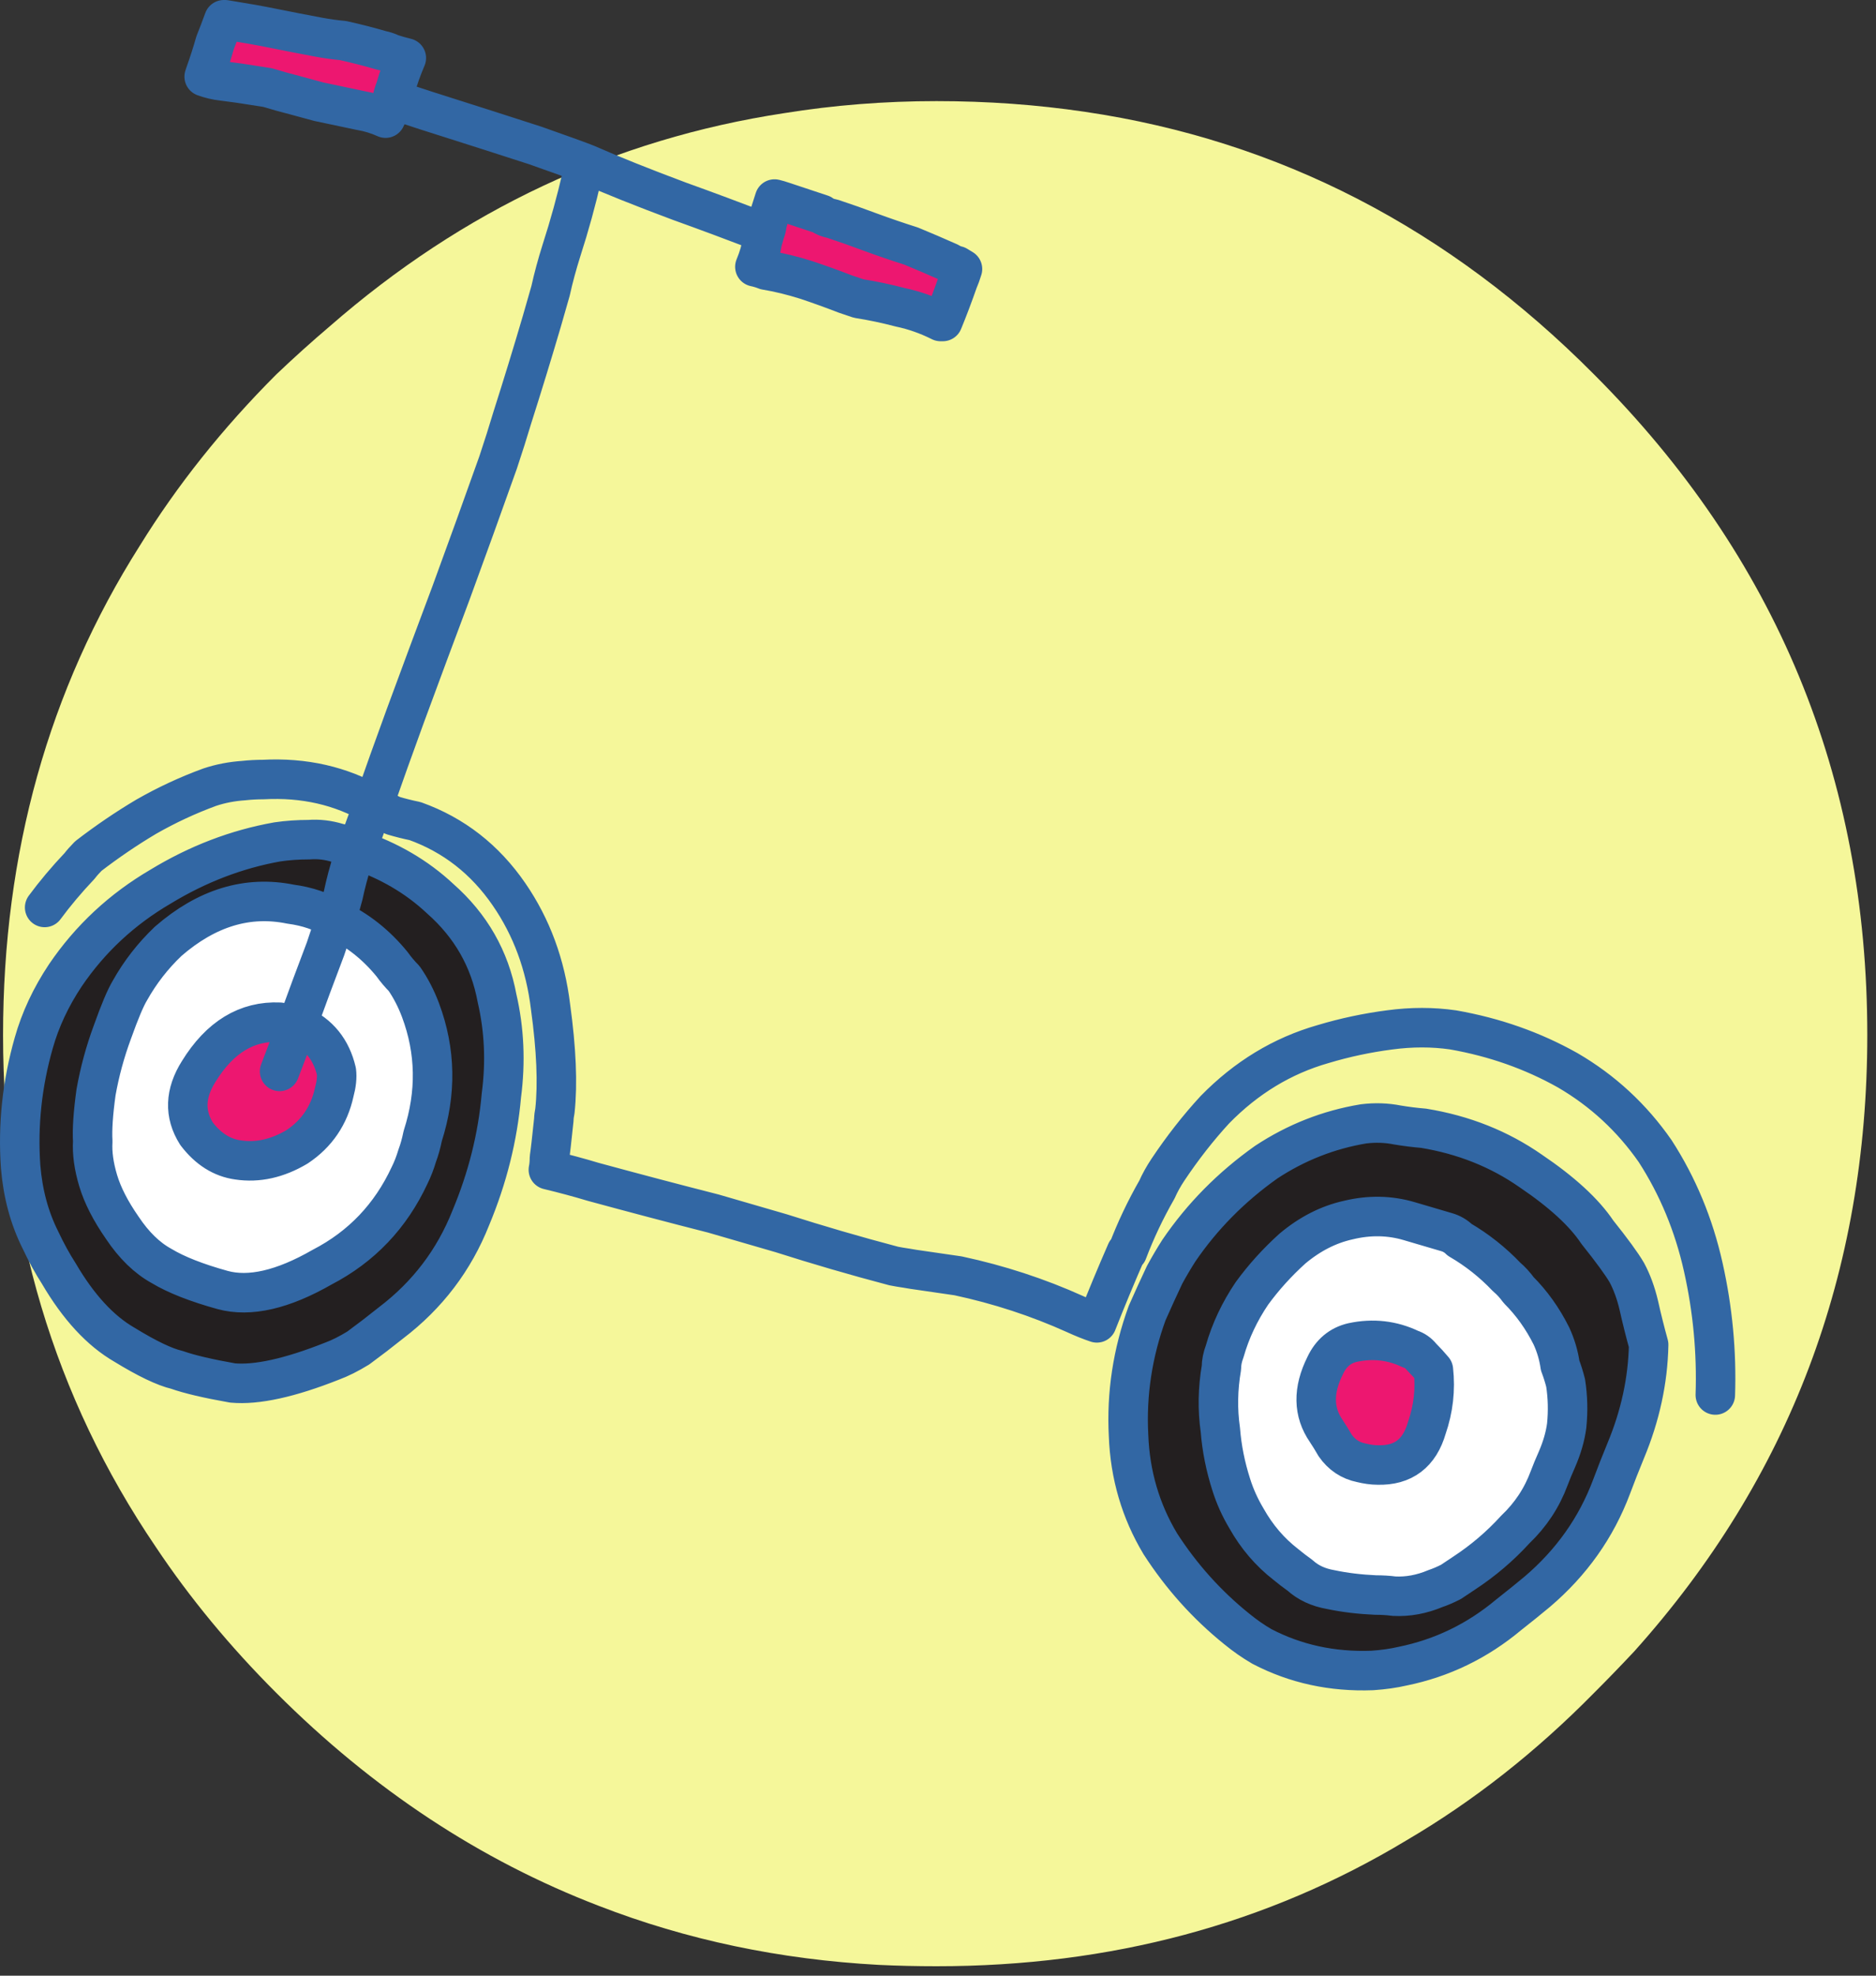 <?xml version="1.0" encoding="UTF-8" standalone="no"?><!DOCTYPE svg PUBLIC "-//W3C//DTD SVG 1.1//EN" "http://www.w3.org/Graphics/SVG/1.1/DTD/svg11.dtd"><svg width="100%" height="100%" viewBox="0 0 95 100" version="1.1" xmlns="http://www.w3.org/2000/svg" xmlns:xlink="http://www.w3.org/1999/xlink" xml:space="preserve" xmlns:serif="http://www.serif.com/" style="fill-rule:evenodd;clip-rule:evenodd;stroke-linecap:round;stroke-linejoin:round;stroke-miterlimit:3;"><rect x="0" y="0" width="95" height="100" fill="#333333" stroke="none"/><g><path id="path23988" d="M30.334,96.47c-6.014,-2.307 -11.46,-5.9 -16.343,-10.784c-2.352,-2.351 -4.387,-4.815 -6.105,-7.391c-5.155,-7.596 -7.731,-16.232 -7.731,-25.908c0,-9.222 2.305,-17.473 6.917,-24.754c1.899,-3.074 4.206,-5.967 6.919,-8.68c0.903,-0.86 1.807,-1.672 2.711,-2.44c6.737,-5.879 14.401,-9.474 22.99,-10.783c2.532,-0.409 5.11,-0.612 7.732,-0.612c2.578,0 5.087,0.181 7.527,0.543c9.812,1.448 18.403,5.878 25.772,13.292c9.224,9.224 13.836,20.369 13.836,33.434c0,12.027 -3.933,22.426 -11.801,31.198c-0.678,0.722 -1.356,1.424 -2.035,2.101c-2.937,2.984 -6.104,5.473 -9.495,7.461c-7.053,4.251 -14.988,6.375 -23.804,6.375c-0.994,0 -1.966,-0.023 -2.916,-0.068c-5.018,-0.272 -9.744,-1.267 -14.174,-2.984" style="fill:#f5f79a;fill-rule:nonzero;"/><path id="path24068" d="M11.427,1.048l0.332,0.055c0.7,0.112 1.419,0.239 2.155,0.388c0.738,0.147 1.493,0.296 2.266,0.44c0.407,0.077 0.811,0.132 1.216,0.168c0.663,0.148 1.31,0.312 1.935,0.496c0.185,0.037 0.351,0.093 0.497,0.167c0.222,0.074 0.479,0.148 0.775,0.221c-0.221,0.517 -0.405,1.032 -0.553,1.548c-0.074,0.183 -0.13,0.368 -0.167,0.552l-0.055,0.277c-0.074,0.222 -0.165,0.442 -0.276,0.663c-0.405,-0.185 -0.829,-0.312 -1.27,-0.387c-0.702,-0.148 -1.402,-0.293 -2.102,-0.444c-0.404,-0.109 -0.81,-0.22 -1.216,-0.33c-0.441,-0.111 -0.902,-0.24 -1.381,-0.386c-0.48,-0.076 -0.957,-0.148 -1.437,-0.222c-0.258,-0.038 -0.534,-0.071 -0.83,-0.111c-0.33,-0.037 -0.644,-0.111 -0.938,-0.22l0.056,-0.168c0.182,-0.515 0.349,-1.032 0.496,-1.547c0.148,-0.368 0.294,-0.754 0.442,-1.16l0.055,0Zm27.304,10.778c0.072,-0.186 0.111,-0.331 0.111,-0.442c0.109,-0.406 0.238,-0.829 0.385,-1.272c0.148,0.036 0.277,0.074 0.387,0.112c0.665,0.222 1.328,0.44 1.992,0.662c0.146,0.112 0.33,0.184 0.552,0.222c0.662,0.22 1.289,0.442 1.878,0.663c0.7,0.257 1.399,0.497 2.099,0.719c0.627,0.258 1.272,0.533 1.936,0.829c0.111,0.072 0.239,0.128 0.387,0.163l0.276,0.168l-0.111,0.332l-0.111,0.277c-0.257,0.736 -0.514,1.417 -0.773,2.043l-0.111,0c-0.664,-0.331 -1.344,-0.57 -2.045,-0.718c-0.7,-0.184 -1.4,-0.332 -2.1,-0.442c-0.221,-0.074 -0.441,-0.147 -0.663,-0.223c-0.662,-0.256 -1.326,-0.496 -1.989,-0.716c-0.701,-0.221 -1.381,-0.388 -2.047,-0.499c-0.184,-0.073 -0.366,-0.128 -0.552,-0.166c0.186,-0.44 0.314,-0.883 0.388,-1.326c0.036,-0.112 0.074,-0.238 0.111,-0.386m29.733,56.098c1.031,-0.221 2.008,-0.11 2.93,0.331c0.221,0.073 0.405,0.203 0.552,0.387c0.222,0.222 0.424,0.442 0.609,0.664c0.109,0.994 0,1.97 -0.332,2.929c-0.369,1.288 -1.197,1.916 -2.487,1.879c-0.258,0 -0.534,-0.039 -0.829,-0.111c-0.552,-0.111 -0.995,-0.405 -1.327,-0.884c-0.148,-0.257 -0.294,-0.499 -0.442,-0.719c-0.663,-0.958 -0.682,-2.062 -0.055,-3.316c0.295,-0.626 0.756,-1.013 1.381,-1.16m-53.389,-16.029c-0.295,0.775 -0.589,1.548 -0.884,2.321c0.295,-0.773 0.589,-1.546 0.884,-2.321l0.111,0c0.994,0.443 1.621,1.217 1.88,2.321c0.036,0.295 0,0.646 -0.112,1.051c-0.258,1.18 -0.884,2.1 -1.879,2.761c-0.995,0.592 -1.989,0.814 -2.984,0.664c-0.811,-0.11 -1.511,-0.552 -2.101,-1.325c-0.626,-0.995 -0.588,-2.044 0.112,-3.151c1.068,-1.732 2.43,-2.56 4.089,-2.485c0.295,0.036 0.589,0.092 0.884,0.164" style="fill:#ed1770;fill-rule:nonzero;"/><path id="path24072" d="M72.058,57.09c2.026,0.332 3.832,1.051 5.416,2.156c1.584,1.068 2.708,2.101 3.372,3.095c0.736,0.921 1.233,1.604 1.49,2.044c0.259,0.48 0.462,1.033 0.608,1.66c0.148,0.662 0.314,1.325 0.499,1.989c-0.037,1.805 -0.424,3.593 -1.161,5.361c-0.258,0.626 -0.498,1.234 -0.718,1.824c-0.774,2.063 -2.028,3.832 -3.758,5.306c-0.443,0.368 -0.922,0.756 -1.438,1.16c-1.585,1.326 -3.372,2.193 -5.361,2.598c-0.479,0.111 -0.995,0.183 -1.547,0.22c-2.026,0.075 -3.888,-0.332 -5.582,-1.214c-0.442,-0.259 -0.866,-0.554 -1.271,-0.886c-1.512,-1.216 -2.801,-2.653 -3.869,-4.31c-0.995,-1.658 -1.53,-3.482 -1.603,-5.472c-0.111,-2.099 0.203,-4.163 0.939,-6.188c0.296,-0.666 0.59,-1.31 0.885,-1.935c0.22,-0.407 0.46,-0.812 0.719,-1.217c1.178,-1.732 2.652,-3.223 4.421,-4.476c1.511,-0.996 3.149,-1.642 4.919,-1.936c0.589,-0.072 1.16,-0.055 1.713,0.056c0.443,0.073 0.884,0.129 1.327,0.165m1.16,5.251c-0.626,-0.184 -1.252,-0.368 -1.879,-0.552c-0.995,-0.295 -2.027,-0.315 -3.096,-0.055c-0.995,0.221 -1.935,0.699 -2.817,1.437c-0.775,0.7 -1.456,1.454 -2.046,2.264c-0.626,0.923 -1.088,1.899 -1.381,2.931c-0.111,0.293 -0.165,0.571 -0.165,0.829c-0.186,1.068 -0.203,2.118 -0.056,3.15c0.072,0.921 0.257,1.841 0.552,2.765c0.184,0.587 0.442,1.16 0.773,1.712c0.517,0.92 1.18,1.695 1.991,2.323c0.221,0.182 0.46,0.368 0.718,0.552c0.406,0.368 0.92,0.608 1.547,0.717c0.7,0.147 1.456,0.24 2.267,0.275c0.33,0 0.644,0.018 0.94,0.058c0.7,0.036 1.4,-0.093 2.098,-0.388c0.222,-0.074 0.48,-0.182 0.775,-0.332c0.221,-0.148 0.441,-0.294 0.664,-0.442c0.957,-0.627 1.823,-1.363 2.597,-2.211c0.774,-0.736 1.344,-1.601 1.714,-2.597c0.11,-0.296 0.238,-0.608 0.386,-0.939c0.258,-0.591 0.424,-1.161 0.496,-1.716c0.075,-0.735 0.056,-1.453 -0.053,-2.153c-0.075,-0.295 -0.165,-0.591 -0.277,-0.884c-0.074,-0.515 -0.222,-1.014 -0.442,-1.492c-0.442,-0.886 -0.994,-1.659 -1.658,-2.323c-0.186,-0.256 -0.387,-0.477 -0.608,-0.663c-0.7,-0.736 -1.492,-1.364 -2.378,-1.88c-0.182,-0.182 -0.405,-0.312 -0.662,-0.386m-55.159,-19.343c-0.219,0.625 -0.404,1.252 -0.552,1.877c-0.111,0.554 -0.277,1.107 -0.497,1.659c0.22,-0.552 0.386,-1.105 0.497,-1.659c0.148,-0.625 0.333,-1.252 0.552,-1.877c1.659,0.551 3.077,1.381 4.256,2.487c1.548,1.364 2.507,3.038 2.875,5.029c0.368,1.584 0.442,3.225 0.22,4.919c-0.183,2.1 -0.699,4.164 -1.547,6.19c-0.847,2.138 -2.192,3.906 -4.035,5.306c-0.552,0.441 -1.105,0.866 -1.657,1.27c-0.479,0.295 -0.921,0.516 -1.327,0.666c-2.137,0.846 -3.813,1.214 -5.029,1.104c-1.253,-0.222 -2.192,-0.443 -2.819,-0.664c-0.626,-0.147 -1.51,-0.57 -2.653,-1.271c-1.216,-0.7 -2.321,-1.897 -3.316,-3.592c-0.332,-0.516 -0.644,-1.087 -0.94,-1.715c-0.553,-1.104 -0.884,-2.338 -0.995,-3.701c-0.146,-2.101 0.075,-4.183 0.664,-6.245c0.331,-1.182 0.866,-2.323 1.603,-3.428c1.252,-1.843 2.855,-3.335 4.808,-4.478c1.879,-1.14 3.849,-1.896 5.913,-2.262c0.516,-0.076 1.05,-0.112 1.604,-0.112c0.478,-0.039 0.958,0.017 1.436,0.165c0.37,0.072 0.682,0.184 0.939,0.332m-1.049,3.536c-0.663,-0.405 -1.419,-0.663 -2.267,-0.773c-2.173,-0.443 -4.236,0.184 -6.189,1.878c-0.774,0.738 -1.419,1.567 -1.935,2.49c-0.22,0.366 -0.516,1.066 -0.884,2.097c-0.368,0.996 -0.645,2.009 -0.828,3.041c-0.149,1.07 -0.203,1.896 -0.167,2.487c-0.036,0.589 0.055,1.252 0.276,1.989c0.222,0.738 0.626,1.53 1.216,2.376c0.59,0.884 1.254,1.531 1.991,1.935c0.736,0.444 1.767,0.848 3.093,1.216c1.364,0.368 3.04,-0.017 5.031,-1.16c1.989,-1.031 3.463,-2.579 4.421,-4.643c0.147,-0.294 0.276,-0.626 0.387,-0.994c0.109,-0.295 0.203,-0.627 0.277,-0.995c0.699,-2.173 0.662,-4.292 -0.112,-6.357c-0.221,-0.59 -0.497,-1.122 -0.828,-1.6c-0.221,-0.223 -0.424,-0.462 -0.609,-0.72c-0.809,-0.995 -1.768,-1.751 -2.873,-2.267" style="fill:#231f20;fill-rule:nonzero;"/><path id="path24076" d="M73.218,62.413c0.257,0.073 0.479,0.203 0.663,0.385c0.885,0.514 1.677,1.139 2.376,1.872c0.222,0.184 0.424,0.406 0.609,0.66c0.664,0.662 1.216,1.432 1.657,2.314c0.222,0.477 0.37,0.973 0.443,1.485c0.111,0.293 0.203,0.588 0.276,0.881c0.111,0.698 0.129,1.414 0.055,2.146c-0.072,0.553 -0.239,1.121 -0.496,1.709c-0.148,0.329 -0.278,0.641 -0.388,0.935c-0.37,0.992 -0.939,1.854 -1.712,2.586c-0.775,0.846 -1.64,1.579 -2.599,2.203c-0.221,0.148 -0.441,0.295 -0.664,0.441c-0.293,0.148 -0.552,0.258 -0.773,0.331c-0.699,0.293 -1.4,0.423 -2.1,0.385c-0.295,-0.038 -0.608,-0.057 -0.94,-0.057c-0.81,-0.035 -1.566,-0.127 -2.266,-0.275c-0.626,-0.108 -1.141,-0.348 -1.546,-0.713c-0.259,-0.184 -0.499,-0.368 -0.719,-0.551c-0.812,-0.625 -1.475,-1.396 -1.991,-2.313c-0.33,-0.551 -0.589,-1.121 -0.773,-1.705c-0.296,-0.92 -0.48,-1.836 -0.552,-2.754c-0.148,-1.028 -0.129,-2.073 0.055,-3.138c0,-0.258 0.054,-0.534 0.165,-0.826c0.295,-1.028 0.756,-2 1.381,-2.918c0.591,-0.808 1.272,-1.559 2.047,-2.256c0.883,-0.736 1.823,-1.212 2.817,-1.432c1.07,-0.259 2.102,-0.239 3.096,0.054c0.627,0.184 1.254,0.367 1.879,0.551m-4.753,5.561c-0.627,0.147 -1.087,0.531 -1.382,1.155c-0.626,1.249 -0.608,2.349 0.055,3.304c0.148,0.22 0.295,0.459 0.443,0.716c0.332,0.477 0.773,0.769 1.325,0.88c0.296,0.072 0.572,0.111 0.829,0.111c1.291,0.037 2.119,-0.588 2.488,-1.872c0.331,-0.955 0.442,-1.927 0.331,-2.918c-0.184,-0.221 -0.385,-0.44 -0.608,-0.661c-0.147,-0.184 -0.331,-0.312 -0.552,-0.385c-0.921,-0.44 -1.899,-0.551 -2.929,-0.33m-53.39,-15.966c-0.294,-0.072 -0.589,-0.128 -0.884,-0.164c-1.658,-0.075 -3.021,0.75 -4.089,2.476c-0.7,1.102 -0.739,2.148 -0.112,3.138c0.591,0.771 1.291,1.211 2.101,1.32c0.995,0.148 1.99,-0.072 2.984,-0.661c0.995,-0.659 1.62,-1.575 1.879,-2.749c0.111,-0.404 0.148,-0.754 0.111,-1.048c-0.259,-1.1 -0.884,-1.872 -1.879,-2.312l-0.111,0c0.479,-1.32 0.959,-2.606 1.436,-3.854c0.184,-0.552 0.351,-1.045 0.499,-1.486c1.105,0.514 2.063,1.268 2.873,2.257c0.186,0.259 0.388,0.496 0.61,0.717c0.33,0.476 0.606,1.007 0.828,1.595c0.773,2.057 0.81,4.167 0.11,6.332c-0.073,0.367 -0.166,0.697 -0.276,0.991c-0.11,0.366 -0.24,0.697 -0.386,0.99c-0.959,2.056 -2.434,3.599 -4.423,4.626c-1.989,1.137 -3.665,1.521 -5.029,1.154c-1.327,-0.366 -2.358,-0.769 -3.094,-1.21c-0.737,-0.403 -1.401,-1.047 -1.99,-1.927c-0.591,-0.845 -0.995,-1.633 -1.216,-2.368c-0.222,-0.733 -0.314,-1.395 -0.278,-1.981c-0.036,-0.588 0.019,-1.412 0.167,-2.476c0.184,-1.028 0.46,-2.039 0.829,-3.03c0.368,-1.026 0.663,-1.724 0.884,-2.09c0.516,-0.919 1.16,-1.744 1.935,-2.479c1.952,-1.688 4.016,-2.312 6.189,-1.872c0.848,0.111 1.603,0.367 2.267,0.771c-0.148,0.441 -0.315,0.934 -0.499,1.486c-0.477,1.248 -0.957,2.534 -1.436,3.854" style="fill:#fff;fill-rule:nonzero;"/><path id="path24080" d="M11.391,1l-0.055,0c-0.148,0.405 -0.295,0.792 -0.443,1.161c-0.146,0.516 -0.313,1.034 -0.497,1.548l-0.056,0.17c0.295,0.109 0.608,0.182 0.94,0.22c0.296,0.038 0.572,0.073 0.831,0.11c0.48,0.075 0.958,0.147 1.438,0.223c0.48,0.145 0.94,0.276 1.383,0.387c0.405,0.11 0.812,0.221 1.217,0.33c0.702,0.15 1.402,0.296 2.104,0.444c0.442,0.075 0.866,0.203 1.272,0.387c0.111,-0.221 0.202,-0.441 0.276,-0.663l0.055,-0.277c0.037,-0.185 0.093,-0.371 0.167,-0.553c0.148,-0.518 0.332,-1.032 0.553,-1.551c-0.296,-0.073 -0.553,-0.145 -0.775,-0.221c-0.146,-0.074 -0.312,-0.13 -0.497,-0.167c-0.627,-0.184 -1.273,-0.348 -1.937,-0.496c-0.407,-0.036 -0.811,-0.092 -1.218,-0.168c-0.773,-0.144 -1.53,-0.293 -2.269,-0.441c-0.737,-0.15 -1.456,-0.276 -2.156,-0.388l-0.333,-0.055Zm8.465,4.04c0.591,0.183 1.163,0.369 1.716,0.553c2.324,0.736 4.169,1.328 5.533,1.77c1.364,0.48 2.232,0.793 2.6,0.941c1.255,0.553 2.823,1.181 4.704,1.883c1.328,0.477 2.766,1.013 4.316,1.604c0.072,-0.187 0.111,-0.332 0.111,-0.443c0.109,-0.408 0.239,-0.829 0.387,-1.273c0.146,0.036 0.276,0.073 0.386,0.112c0.666,0.221 1.328,0.441 1.994,0.662c0.146,0.112 0.332,0.183 0.553,0.223c0.663,0.22 1.291,0.441 1.88,0.663c0.701,0.258 1.401,0.498 2.103,0.72c0.626,0.258 1.272,0.534 1.937,0.83c0.111,0.072 0.239,0.128 0.387,0.163l0.277,0.168l-0.111,0.332l-0.11,0.277c-0.259,0.738 -0.516,1.419 -0.775,2.047l-0.112,0c-0.664,-0.332 -1.345,-0.572 -2.047,-0.719c-0.701,-0.185 -1.401,-0.332 -2.102,-0.442c-0.222,-0.075 -0.442,-0.148 -0.664,-0.224c-0.663,-0.256 -1.328,-0.498 -1.992,-0.718c-0.7,-0.221 -1.383,-0.388 -2.047,-0.498c-0.185,-0.074 -0.369,-0.128 -0.553,-0.167c0.184,-0.441 0.313,-0.884 0.388,-1.327c0.036,-0.112 0.073,-0.238 0.11,-0.386m-9.02,-3.487c-0.073,0.184 -0.146,0.369 -0.22,0.553c-0.296,1.291 -0.646,2.564 -1.052,3.818c-0.221,0.702 -0.406,1.382 -0.553,2.048c-0.148,0.517 -0.295,1.032 -0.444,1.549c-0.477,1.623 -0.976,3.247 -1.493,4.869c-0.22,0.739 -0.462,1.494 -0.719,2.268c-0.775,2.179 -1.567,4.372 -2.379,6.586c-0.776,2.065 -1.55,4.15 -2.325,6.252c-0.552,1.512 -1.088,3.006 -1.604,4.482l0.277,0.11c0.222,0.184 0.462,0.333 0.719,0.444c0.368,0.109 0.737,0.202 1.107,0.277c1.954,0.7 3.541,1.937 4.758,3.707c1.143,1.66 1.844,3.558 2.103,5.7c0.295,2.14 0.368,3.89 0.221,5.256c-0.037,0.182 -0.054,0.332 -0.054,0.441c-0.112,1.069 -0.186,1.716 -0.223,1.936c0,0.223 -0.017,0.425 -0.055,0.609c0.775,0.186 1.531,0.388 2.268,0.61c2.03,0.552 4.058,1.089 6.087,1.605c1.144,0.332 2.287,0.663 3.431,0.996c1.844,0.588 3.744,1.143 5.7,1.659c0.182,0.037 0.404,0.074 0.662,0.112l0.332,0.056c0.775,0.109 1.531,0.22 2.27,0.33c2.065,0.443 4.038,1.087 5.92,1.936c0.405,0.186 0.774,0.334 1.106,0.444c0.479,-1.218 0.978,-2.416 1.494,-3.597l0.056,0c0.405,-1.069 0.902,-2.121 1.493,-3.153c0.148,-0.334 0.332,-0.666 0.553,-0.998c0.739,-1.105 1.531,-2.12 2.38,-3.041c1.587,-1.623 3.412,-2.731 5.478,-3.321c1.106,-0.332 2.232,-0.571 3.376,-0.719c1.106,-0.149 2.176,-0.149 3.208,0c2.102,0.368 4.038,1.051 5.809,2.047c1.772,1.033 3.247,2.397 4.428,4.094c1.143,1.771 1.955,3.726 2.433,5.866c0.48,2.138 0.683,4.298 0.61,6.474m-14.774,-13.502c2.03,0.332 3.836,1.052 5.422,2.158c1.586,1.07 2.712,2.104 3.376,3.099c0.737,0.923 1.236,1.605 1.493,2.045c0.259,0.482 0.461,1.035 0.609,1.662c0.148,0.665 0.314,1.328 0.498,1.993c-0.036,1.807 -0.424,3.596 -1.162,5.367c-0.257,0.626 -0.498,1.234 -0.718,1.826c-0.775,2.066 -2.03,3.836 -3.763,5.311c-0.444,0.369 -0.923,0.757 -1.439,1.161c-1.586,1.328 -3.376,2.196 -5.368,2.603c-0.478,0.111 -0.996,0.183 -1.548,0.22c-2.029,0.075 -3.892,-0.332 -5.589,-1.217c-0.443,-0.258 -0.867,-0.554 -1.272,-0.886c-1.513,-1.217 -2.804,-2.656 -3.873,-4.314c-0.996,-1.662 -1.531,-3.487 -1.606,-5.479c-0.11,-2.103 0.204,-4.169 0.942,-6.196c0.294,-0.667 0.59,-1.311 0.885,-1.937c0.221,-0.407 0.461,-0.814 0.719,-1.219c1.181,-1.733 2.656,-3.227 4.426,-4.481c1.512,-0.996 3.154,-1.643 4.926,-1.938c0.589,-0.073 1.161,-0.054 1.714,0.056c0.443,0.074 0.886,0.13 1.328,0.166Zm1.162,5.257c0.258,0.073 0.48,0.204 0.664,0.387c0.886,0.516 1.678,1.145 2.378,1.881c0.223,0.187 0.424,0.408 0.61,0.664c0.665,0.664 1.218,1.44 1.66,2.325c0.221,0.479 0.369,0.979 0.442,1.494c0.112,0.293 0.203,0.59 0.278,0.885c0.109,0.701 0.128,1.42 0.054,2.156c-0.073,0.556 -0.24,1.127 -0.497,1.719c-0.148,0.33 -0.277,0.644 -0.388,0.938c-0.369,0.998 -0.941,1.864 -1.715,2.6c-0.774,0.85 -1.642,1.587 -2.601,2.215c-0.221,0.148 -0.443,0.295 -0.664,0.443c-0.295,0.149 -0.553,0.258 -0.775,0.332c-0.7,0.294 -1.401,0.425 -2.101,0.388c-0.296,-0.04 -0.609,-0.058 -0.941,-0.058c-0.811,-0.036 -1.568,-0.128 -2.27,-0.276c-0.626,-0.109 -1.142,-0.349 -1.548,-0.717c-0.258,-0.184 -0.498,-0.371 -0.72,-0.553c-0.812,-0.63 -1.474,-1.404 -1.992,-2.326c-0.332,-0.553 -0.589,-1.126 -0.774,-1.714c-0.296,-0.924 -0.48,-1.846 -0.552,-2.767c-0.148,-1.033 -0.13,-2.084 0.054,-3.155c0,-0.258 0.055,-0.536 0.166,-0.829c0.294,-1.033 0.756,-2.011 1.382,-2.935c0.591,-0.81 1.274,-1.565 2.05,-2.266c0.884,-0.74 1.824,-1.218 2.82,-1.439c1.07,-0.26 2.104,-0.241 3.1,0.055c0.626,0.184 1.253,0.369 1.88,0.553Zm-4.758,5.589c1.031,-0.221 2.01,-0.11 2.932,0.332c0.222,0.072 0.406,0.202 0.554,0.387c0.221,0.223 0.424,0.443 0.608,0.664c0.11,0.996 0,1.973 -0.332,2.933c-0.37,1.29 -1.199,1.919 -2.49,1.882c-0.258,0 -0.534,-0.04 -0.83,-0.112c-0.552,-0.111 -0.995,-0.406 -1.327,-0.884c-0.148,-0.259 -0.296,-0.499 -0.444,-0.72c-0.664,-0.96 -0.683,-2.066 -0.055,-3.32c0.295,-0.628 0.756,-1.015 1.384,-1.162Zm-50.462,-24.956l0.165,-0.332c0.221,-0.626 0.461,-1.273 0.72,-1.936c-1.66,-0.96 -3.523,-1.382 -5.588,-1.272c-0.332,0 -0.664,0.018 -0.996,0.054c-0.591,0.04 -1.163,0.149 -1.715,0.333c-1.106,0.405 -2.177,0.903 -3.21,1.493c-0.996,0.591 -1.974,1.255 -2.932,1.991c-0.184,0.187 -0.331,0.352 -0.443,0.499c-0.664,0.702 -1.253,1.402 -1.771,2.104m15.77,-2.934c1.66,0.554 3.08,1.384 4.261,2.491c1.548,1.365 2.508,3.041 2.877,5.035c0.368,1.586 0.443,3.229 0.22,4.925c-0.184,2.101 -0.7,4.168 -1.549,6.197c-0.848,2.14 -2.195,3.91 -4.039,5.312c-0.552,0.442 -1.106,0.867 -1.658,1.272c-0.48,0.295 -0.923,0.516 -1.33,0.666c-2.138,0.848 -3.817,1.216 -5.034,1.105c-1.255,-0.221 -2.195,-0.443 -2.822,-0.664c-0.628,-0.148 -1.512,-0.571 -2.656,-1.272c-1.217,-0.701 -2.325,-1.9 -3.32,-3.597c-0.332,-0.516 -0.645,-1.088 -0.94,-1.716c-0.554,-1.106 -0.886,-2.342 -0.997,-3.707c-0.147,-2.103 0.075,-4.187 0.664,-6.252c0.333,-1.181 0.867,-2.324 1.605,-3.431c1.254,-1.845 2.859,-3.338 4.814,-4.482c1.881,-1.143 3.854,-1.9 5.92,-2.267c0.517,-0.076 1.052,-0.112 1.605,-0.112c0.479,-0.037 0.959,0.019 1.439,0.165c0.369,0.074 0.681,0.186 0.94,0.332c-0.22,0.627 -0.406,1.255 -0.554,1.882c-0.11,0.553 -0.277,1.106 -0.497,1.66c1.107,0.516 2.065,1.273 2.876,2.268c0.185,0.26 0.388,0.498 0.609,0.722c0.332,0.478 0.608,1.011 0.83,1.602c0.774,2.068 0.812,4.188 0.112,6.364c-0.075,0.369 -0.167,0.701 -0.278,0.996c-0.11,0.369 -0.24,0.701 -0.386,0.996c-0.96,2.066 -2.436,3.616 -4.427,4.648c-1.993,1.144 -3.671,1.529 -5.036,1.161c-1.328,-0.368 -2.36,-0.773 -3.097,-1.217c-0.738,-0.404 -1.403,-1.052 -1.992,-1.936c-0.592,-0.85 -0.996,-1.642 -1.219,-2.38c-0.221,-0.738 -0.312,-1.402 -0.276,-1.992c-0.036,-0.591 0.019,-1.419 0.167,-2.488c0.184,-1.034 0.46,-2.05 0.829,-3.046c0.368,-1.032 0.664,-1.733 0.885,-2.1c0.518,-0.924 1.162,-1.753 1.938,-2.492c1.954,-1.697 4.02,-2.324 6.196,-1.881c0.848,0.111 1.605,0.369 2.269,0.775m-1.937,5.366c0.48,-1.326 0.96,-2.618 1.438,-3.873c0.184,-0.555 0.351,-1.051 0.499,-1.493m-1.937,5.366l0.11,0c0.996,0.443 1.623,1.219 1.882,2.324c0.037,0.296 0,0.647 -0.111,1.054c-0.259,1.18 -0.885,2.101 -1.881,2.764c-0.996,0.592 -1.992,0.813 -2.987,0.664c-0.812,-0.111 -1.513,-0.552 -2.104,-1.327c-0.627,-0.996 -0.589,-2.045 0.112,-3.155c1.069,-1.733 2.433,-2.562 4.093,-2.488c0.296,0.036 0.591,0.092 0.886,0.164c-0.295,0.776 -0.59,1.55 -0.886,2.324" style="fill:none;fill-rule:nonzero;stroke:#3267a4;stroke-width:2px;"/></g></svg>